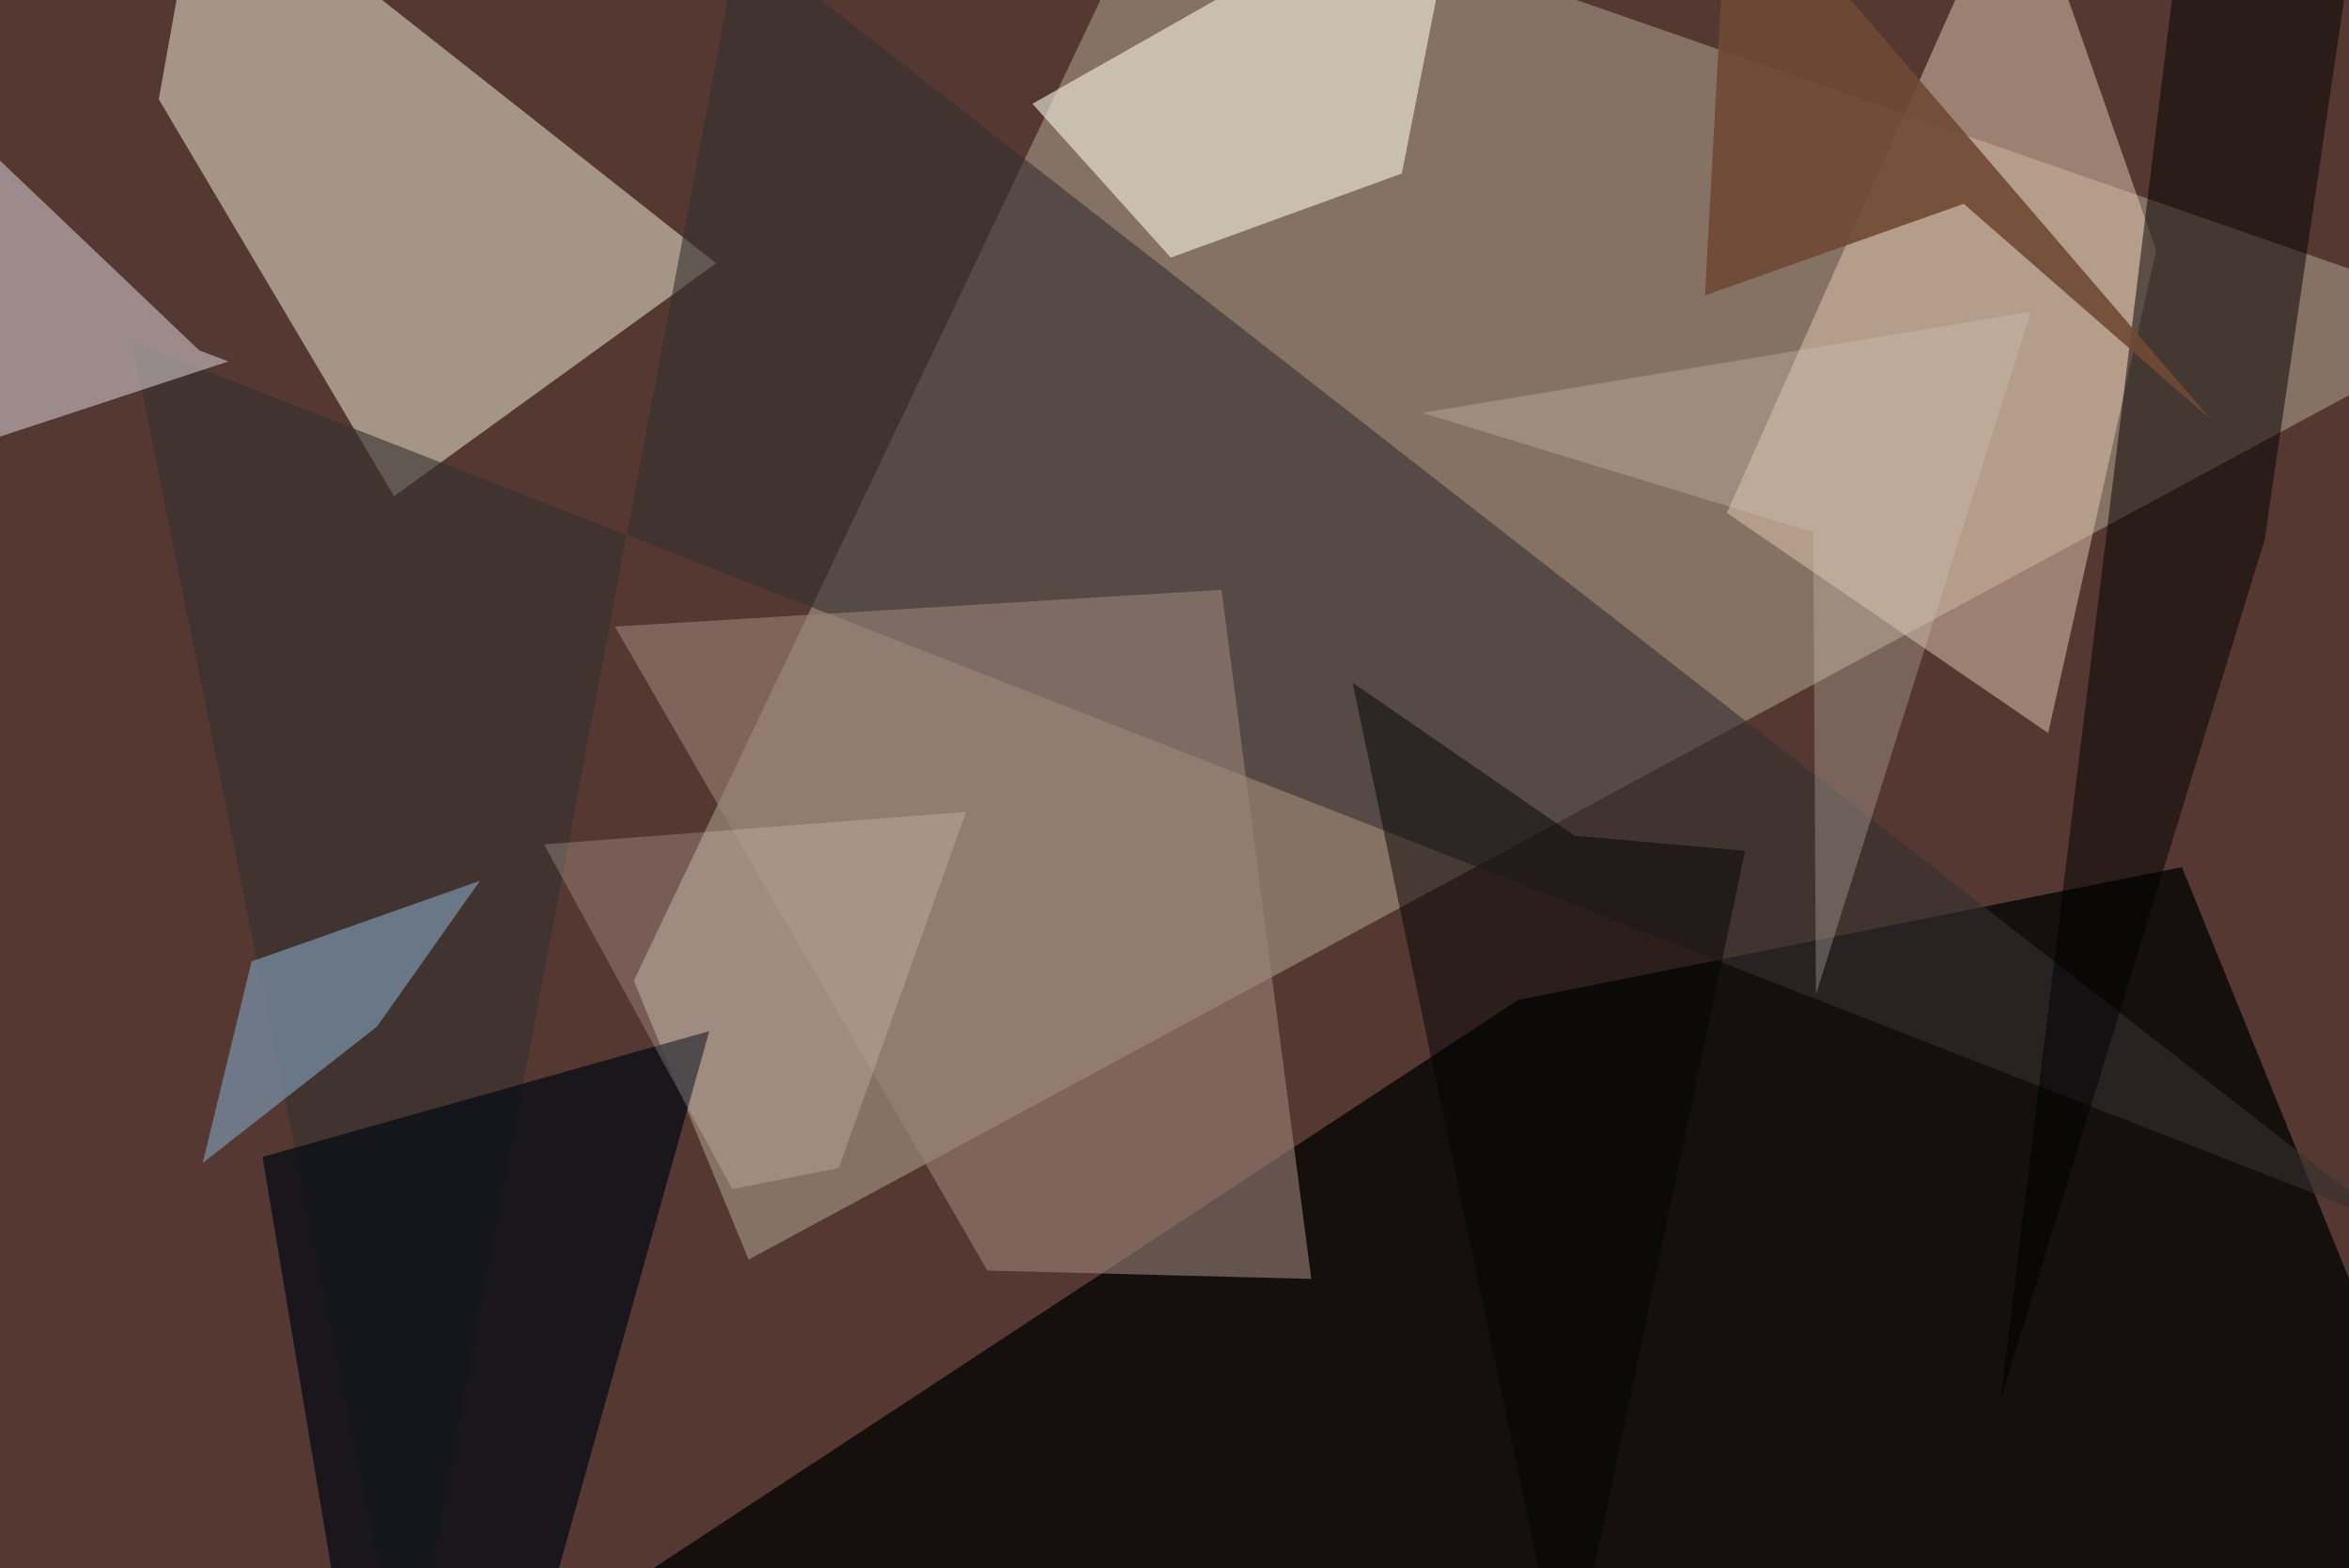 <svg xmlns="http://www.w3.org/2000/svg" viewBox="0 0 620 414"><defs/><filter id="prefix__a"><feGaussianBlur stdDeviation="30"/></filter><rect width="100%" height="100%" fill="#553831"/><g filter="url(#prefix__a)"><path fill="#b8ac9b" fill-opacity=".5" d="M308.3-37.5l-141 296.4 30.3 73.6L657.6 84z"/><path fill="#f6f2dd" fill-opacity=".5" d="M41.9 26.2l11.4-63.7L189 69.5 104 131z"/><path fill="#060706" fill-opacity=".8" d="M657.5 429.9l-538.8 19.4L400.6 264l175.3-35.1z"/><path fill="#e4c8b3" fill-opacity=".5" d="M569.1 66.1l-28.5 127.4-84.8-58.1 77-173z"/><path fill="#35312f" fill-opacity=".6" d="M107.3 449.3l-72.4-359 595.8 232.5L195.2-16.7z"/><path fill="#f5f3e3" fill-opacity=".6" d="M309 68l-36.5-40.6 113.8-64.5L370 45.8z"/><path fill="#998377" fill-opacity=".6" d="M260.6 335.4l85.5 2.2-23.7-181.9-160.1 9.7z"/><path fill="#000001" fill-opacity=".5" d="M574.2-7.8l50-29.7-26.5 180.1L528 369.8z"/><path fill="#0a0f16" fill-opacity=".8" d="M69.3 305.4l22 131.7 54.3-16.2 41.6-148.7z"/><path fill="#cdc3c7" fill-opacity=".6" d="M60.3 95.4l-7.7-2.9-71.7-68.3-18.4 103.4z"/><path fill="#74889b" fill-opacity=".8" d="M66.4 253.8l60.3-21.3L99.5 271l-46 36z"/><path fill="#6f4a35" fill-opacity=".9" d="M518.3 53.8l65.4 57.1L456.3-37.5 450 78z"/><path fill="#040404" fill-opacity=".5" d="M415.6 220.6l45 4-47.2 224.7L357 180.2z"/><path fill="#fff1e9" fill-opacity=".2" d="M255 214.3l-33.6 94-28.1 5.6-49.7-91z"/><path fill="#d1c8bd" fill-opacity=".3" d="M536 82.3l-56.7 180.2-.7-122L375.4 109z"/></g></svg>